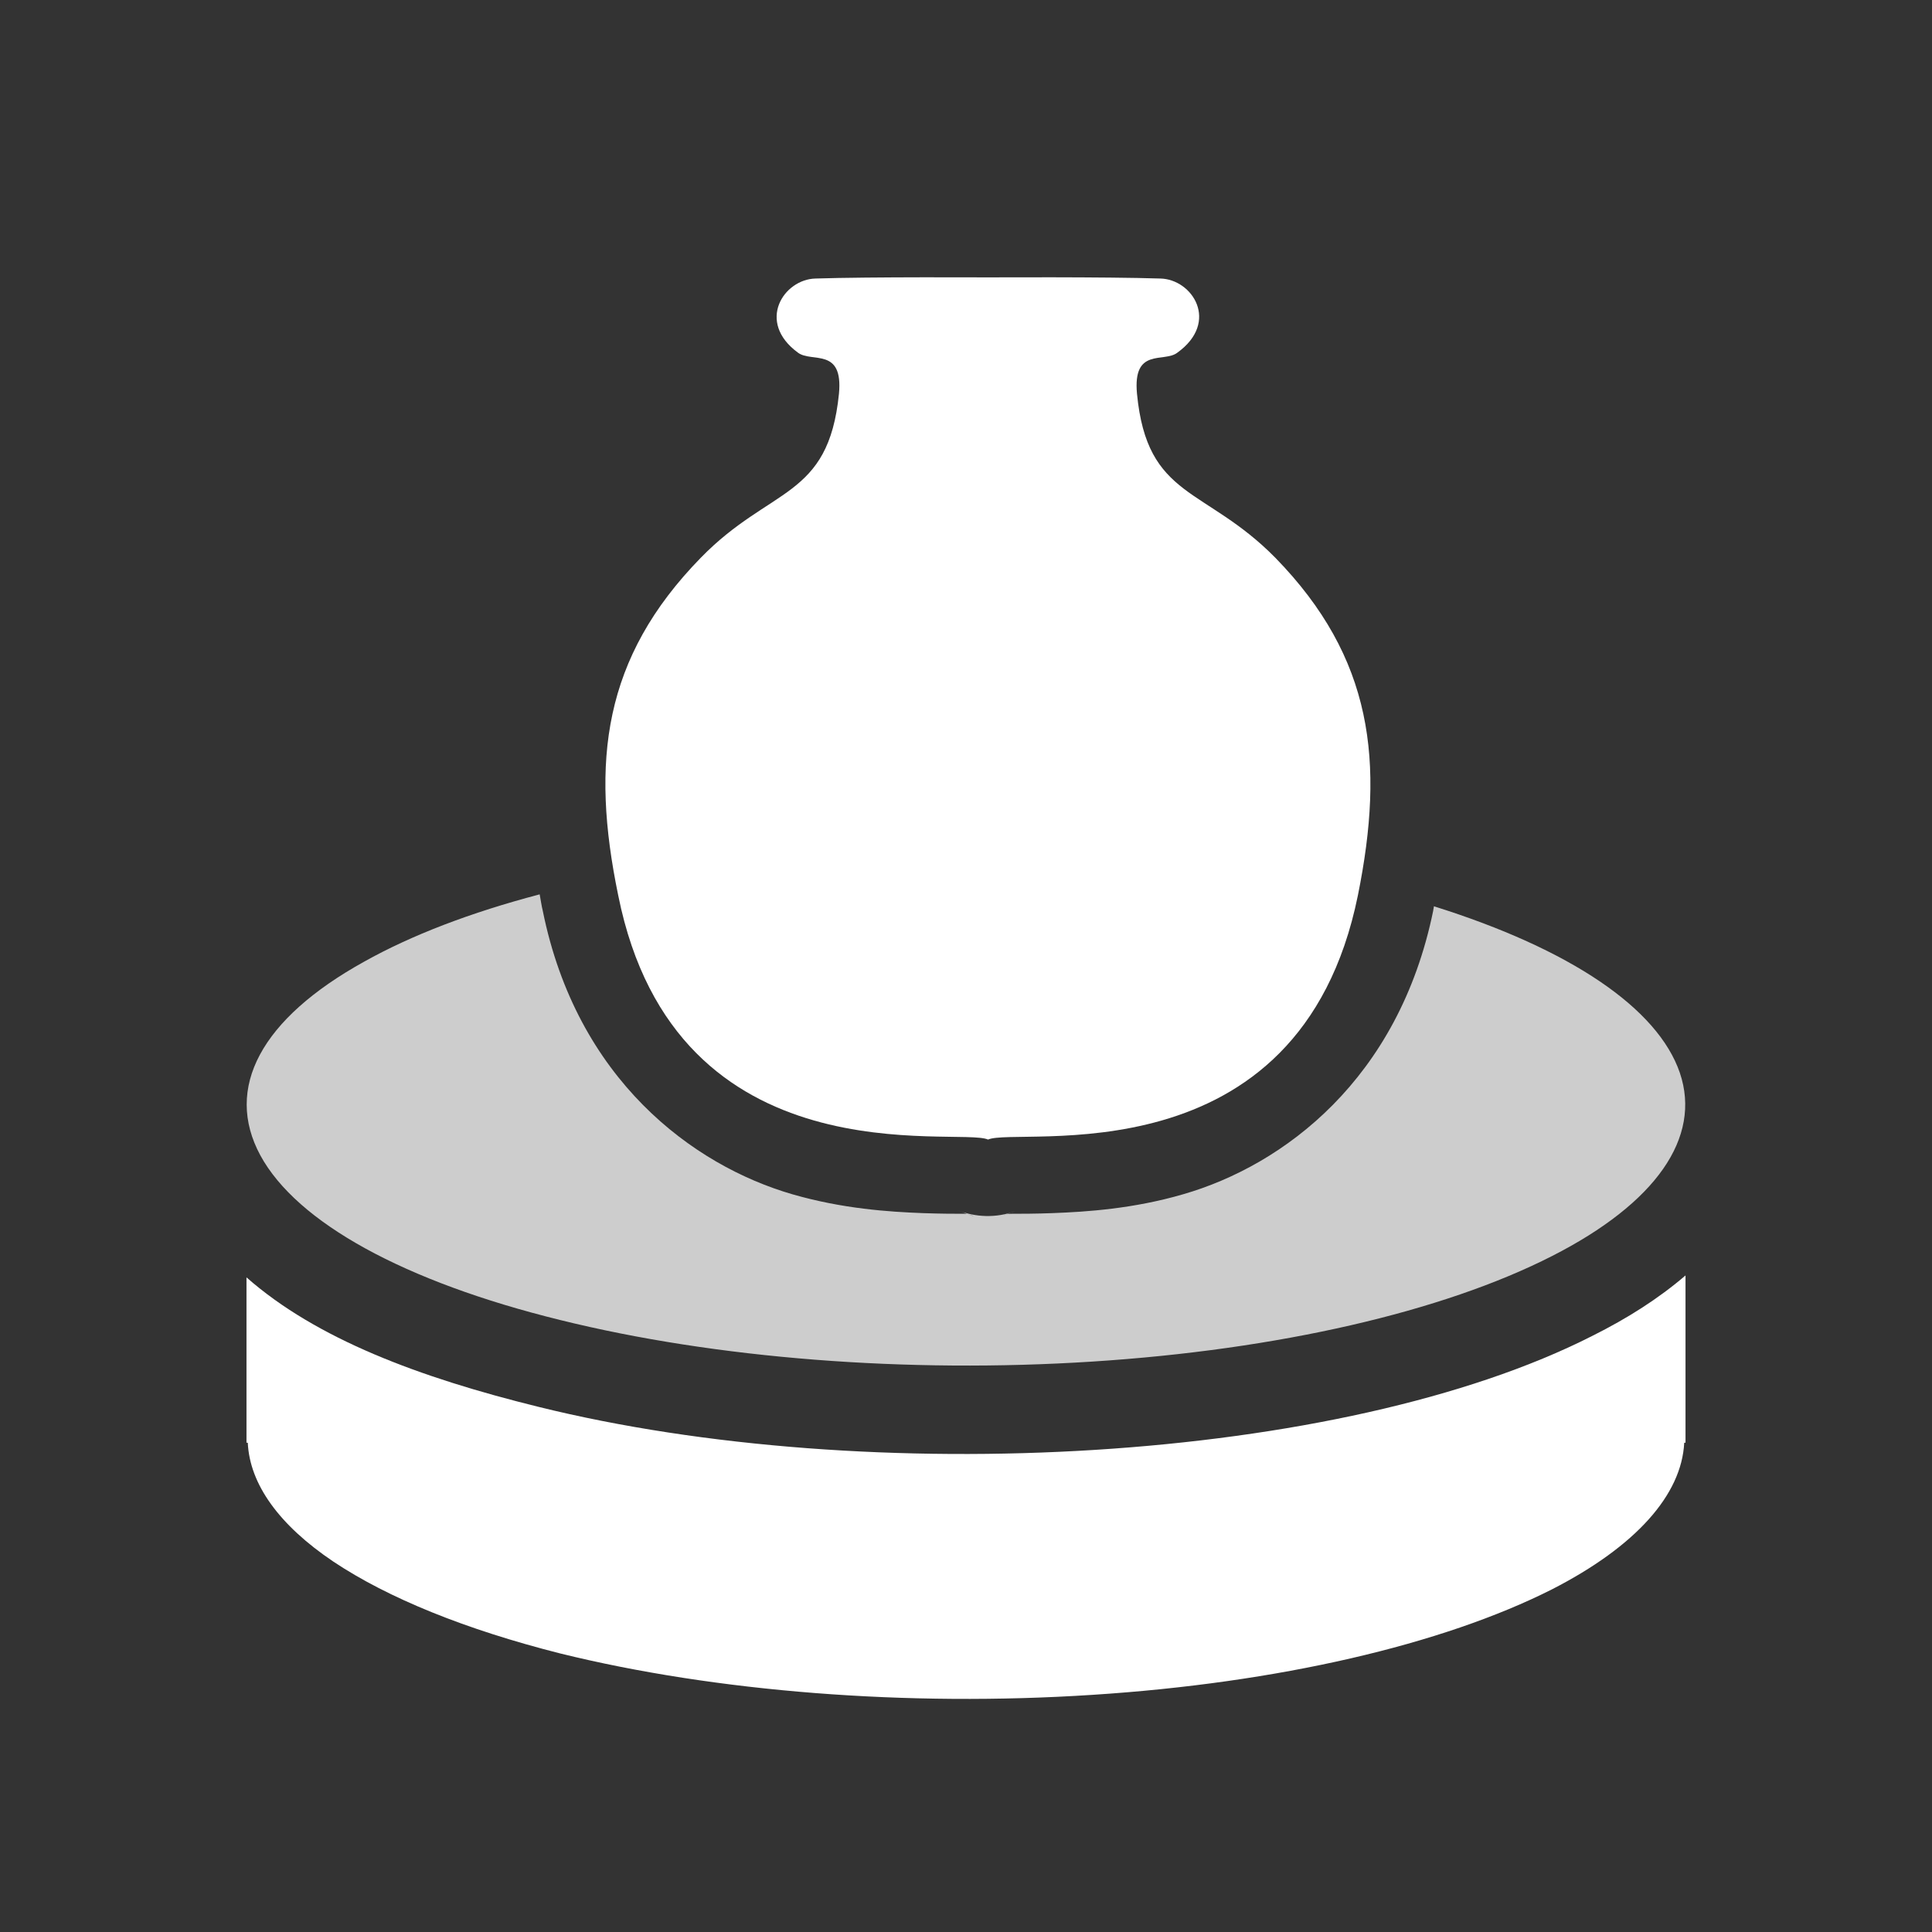 <?xml version="1.0" encoding="UTF-8"?>
<svg xmlns="http://www.w3.org/2000/svg" xmlns:xlink="http://www.w3.org/1999/xlink" width="12" height="12" viewBox="0 0 12 12" version="1.1">
<rect x="0" y="0" width="12" height="12" fill="#333333" stroke="none"/>
<g id="surface1">
<path style=" stroke:none;fill-rule:nonzero;fill:rgb(100%,100%,100%);fill-opacity:0.757;" d="M 3.352 5.555 C 2.922 5.668 2.555 5.809 2.262 5.973 C 1.621 6.328 1.391 6.758 1.617 7.176 C 1.844 7.594 2.512 7.961 3.48 8.199 C 4.445 8.438 5.633 8.531 6.785 8.457 C 7.938 8.383 8.961 8.148 9.641 7.801 C 10.285 7.473 10.57 7.066 10.434 6.664 C 10.297 6.262 9.754 5.895 8.906 5.629 C 8.906 5.641 8.902 5.648 8.902 5.656 C 8.688 6.703 7.973 7.238 7.348 7.418 C 7.039 7.508 6.75 7.527 6.535 7.535 C 6.43 7.539 6.34 7.539 6.285 7.539 C 6.273 7.539 6.262 7.539 6.25 7.543 C 6.262 7.539 6.277 7.531 6.305 7.523 C 6.188 7.566 6.059 7.562 5.945 7.516 C 5.977 7.527 5.996 7.535 6.012 7.543 C 6.047 7.551 6.07 7.562 6.012 7.543 C 6.004 7.539 5.996 7.539 5.988 7.539 C 5.934 7.539 5.844 7.539 5.734 7.535 C 5.52 7.527 5.234 7.508 4.922 7.418 C 4.301 7.238 3.582 6.703 3.371 5.656 C 3.363 5.625 3.359 5.59 3.352 5.555 Z M 6.25 7.543 C 6.23 7.551 6.234 7.547 6.25 7.543 Z M 6.25 7.543 "/>
<path style=" stroke:none;fill-rule:nonzero;fill:rgb(100%,100%,100%);fill-opacity:1;" d="M 10.469 7.922 C 10.301 8.066 10.109 8.188 9.891 8.297 C 8.332 9.09 5.395 9.246 3.344 8.738 C 2.602 8.555 1.965 8.316 1.531 7.934 L 1.531 8.961 L 1.539 8.961 C 1.551 9.219 1.734 9.473 2.07 9.699 C 2.41 9.926 2.891 10.121 3.48 10.27 C 4.445 10.508 5.633 10.602 6.785 10.527 C 7.938 10.453 8.961 10.215 9.641 9.871 C 10.16 9.605 10.445 9.285 10.461 8.961 L 10.469 8.961 Z M 10.469 7.922 "/>
<path style=" stroke:none;fill-rule:evenodd;fill:rgb(100%,100%,100%);fill-opacity:1;" d="M 8.434 5.562 C 8.602 4.73 8.527 4.086 7.922 3.465 C 7.484 3.02 7.125 3.102 7.062 2.445 C 7.035 2.156 7.23 2.254 7.312 2.191 C 7.578 2 7.406 1.734 7.207 1.73 C 6.871 1.719 6.137 1.723 6.137 1.723 C 6.137 1.723 5.398 1.719 5.066 1.73 C 4.867 1.734 4.695 2 4.957 2.191 C 5.043 2.254 5.238 2.156 5.211 2.445 C 5.145 3.102 4.785 3.02 4.352 3.465 C 3.746 4.086 3.668 4.73 3.84 5.562 C 4.199 7.348 5.953 6.996 6.137 7.078 C 6.32 6.996 8.07 7.348 8.434 5.562 Z M 8.434 5.562 "/>
</g>
</svg>
